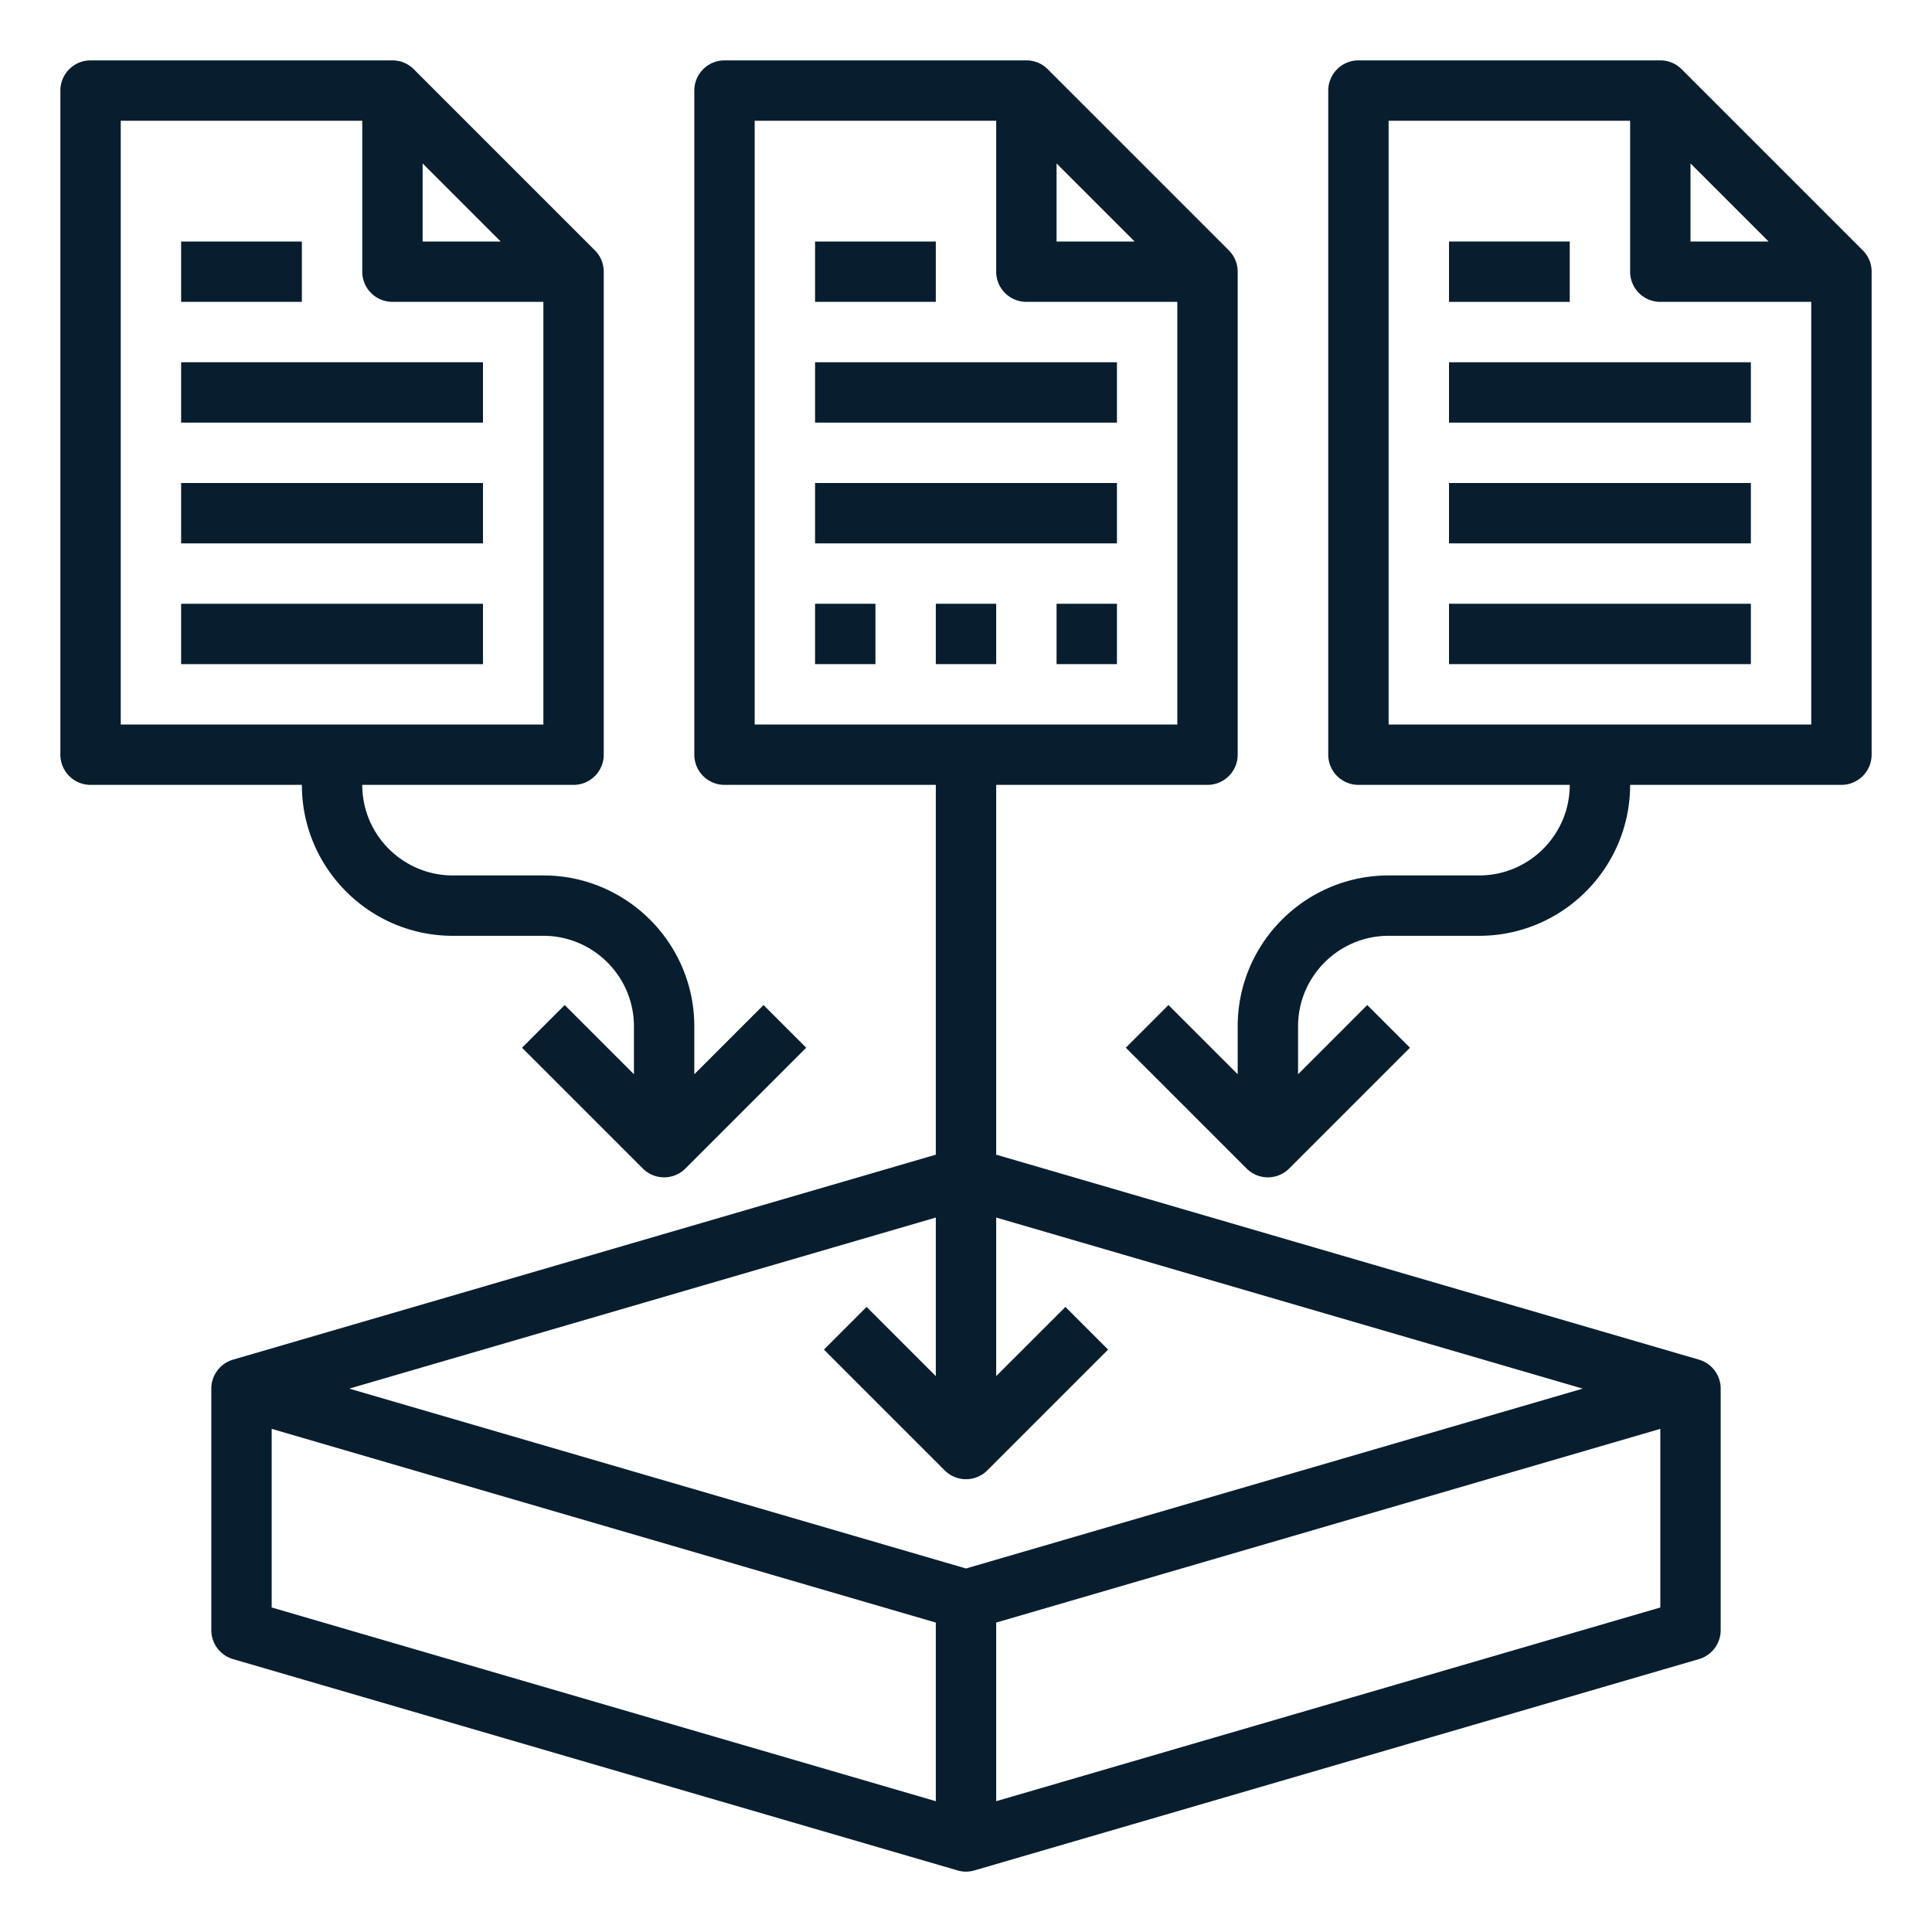<svg xmlns="http://www.w3.org/2000/svg" version="1.1" xmlns:xlink="http://www.w3.org/1999/xlink" width="512" height="512" x="0" y="0" viewBox="0 0 64 64" style="enable-background:new 0 0 512 512" xml:space="preserve" class=""><g><path d="M27 12h10v2H27zM27 16h10v2H27z" fill="#081E2F" opacity="1" data-original="#000000" class=""></path><path d="M57 54v-8a1 1 0 0 0-.72-.96L33 38.25V26h7a1 1 0 0 0 1-1V9a.997.997 0 0 0-.293-.707l-6-6A.996.996 0 0 0 34 2H24a1 1 0 0 0-1 1v22a1 1 0 0 0 1 1h7v12.25L7.72 45.04A1 1 0 0 0 7 46v8a1 1 0 0 0 .72.96l24 7a.987.987 0 0 0 .56 0l24-7A1 1 0 0 0 57 54zM35 5.414 37.586 8H35zM25 4h8v5a1 1 0 0 0 1 1h5v14H25zm6 36.333v5.253l-2.293-2.293-1.414 1.414 4 4a.997.997 0 0 0 1.414 0l4-4-1.414-1.414L33 45.586v-5.253L52.429 46 32 51.958 11.571 46zm-22 7 22 6.417v5.917L9 53.25zm24 12.334V53.75l22-6.417v5.917z" fill="#081E2F" opacity="1" data-original="#000000" class=""></path><path d="M27 8h4v2h-4zM3 26h7c0 2.757 2.243 5 5 5h3c1.654 0 3 1.346 3 3v1.586l-2.293-2.293-1.414 1.414 4 4a.997.997 0 0 0 1.414 0l4-4-1.414-1.414L23 35.586V34c0-2.757-2.243-5-5-5h-3c-1.654 0-3-1.346-3-3h7a1 1 0 0 0 1-1V9a.997.997 0 0 0-.293-.707l-6-6A.996.996 0 0 0 13 2H3a1 1 0 0 0-1 1v22a1 1 0 0 0 1 1zM14 5.414 16.586 8H14zM4 4h8v5a1 1 0 0 0 1 1h5v14H4z" fill="#081E2F" opacity="1" data-original="#000000" class=""></path><path d="M6 12h10v2H6zM6 16h10v2H6zM6 20h10v2H6zM6 8h4v2H6zM62 25V9a.997.997 0 0 0-.293-.707l-6-6A.996.996 0 0 0 55 2H45a1 1 0 0 0-1 1v22a1 1 0 0 0 1 1h7c0 1.654-1.346 3-3 3h-3c-2.757 0-5 2.243-5 5v1.586l-2.293-2.293-1.414 1.414 4 4a.997.997 0 0 0 1.414 0l4-4-1.414-1.414L43 35.586V34c0-1.654 1.346-3 3-3h3c2.757 0 5-2.243 5-5h7a1 1 0 0 0 1-1zM56 5.414 58.586 8H56zM46 24V4h8v5a1 1 0 0 0 1 1h5v14z" fill="#081E2F" opacity="1" data-original="#000000" class=""></path><path d="M48 12h10v2H48zM48 16h10v2H48zM48 20h10v2H48zM48 8h4v2h-4zM27 20h2v2h-2zM31 20h2v2h-2zM35 20h2v2h-2z" fill="#081E2F" opacity="1" data-original="#000000" class=""></path></g></svg>